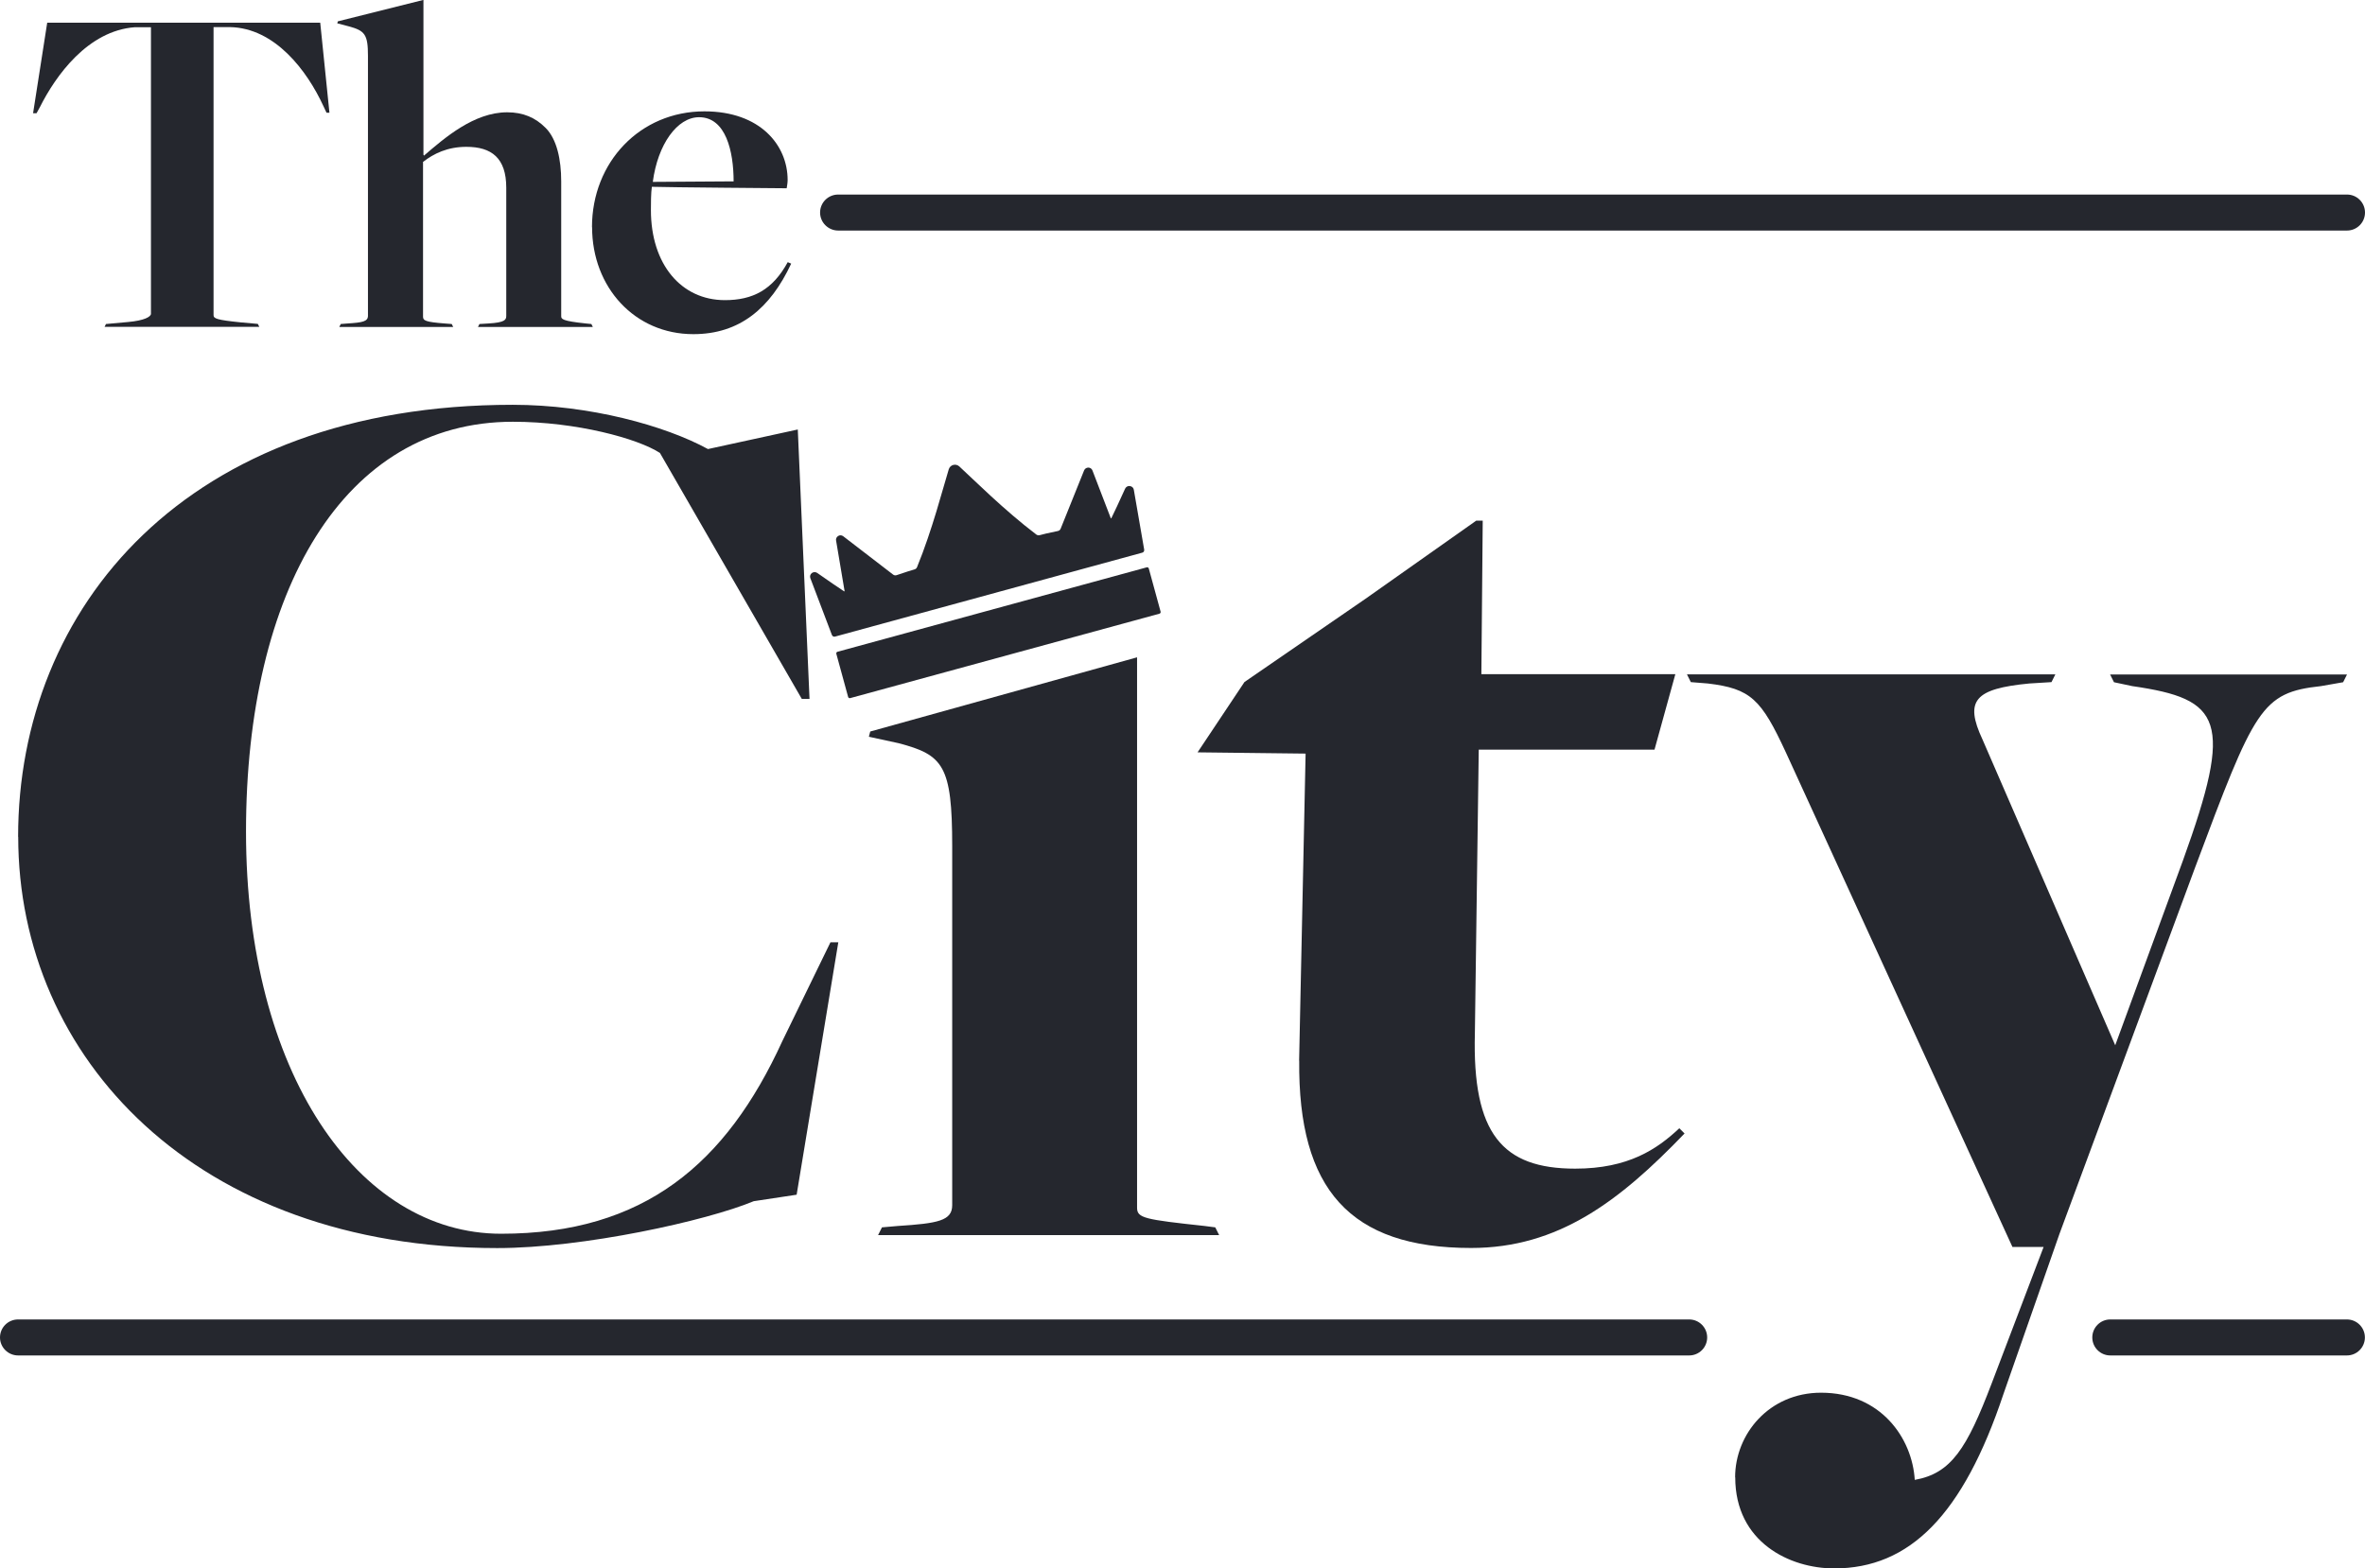 <?xml version="1.0" encoding="UTF-8"?>
<svg id="Layer_2" data-name="Layer 2" xmlns="http://www.w3.org/2000/svg" viewBox="0 0 225.92 149.86">
  <defs>
    <style>
      .cls-1 {
        fill: #25272e;
        stroke-width: 0px;
      }
    </style>
  </defs>
  <g id="Layer_13" data-name="Layer 13">
    <g>
      <g>
        <path class="cls-1" d="M1.73,79.97c0-21.89,16.04-41.29,47.25-41.29,7.34,0,14.55,1.99,18.65,4.23l8.58-1.87,1.12,25.74h-.74l-13.55-23.5c-2.11-1.37-7.96-2.98-14.05-2.98-16.17,0-25.49,16.17-25.49,39.17s10.69,38.42,24.37,38.42,21.51-6.71,26.86-18.4l4.6-9.45h.75l-3.98,24.12-4.1.62c-4.48,1.87-16.29,4.48-24.5,4.48-28.72,0-45.76-18.16-45.76-39.3Z"/>
        <path class="cls-1" d="M84.25,117.28l1.49-.13c3.86-.25,5.22-.5,5.22-1.99v-34.32c0-7.71-.87-8.7-5.1-9.82l-2.86-.62.13-.5,25.49-7.09v52.6c0,.99.74,1.12,6.47,1.74l1,.13.37.74h-32.58l.37-.74Z"/>
        <path class="cls-1" d="M124.1,101.36l.62-29.35-10.32-.12,4.48-6.72,11.57-7.96,10.57-7.46h.62l-.13,14.67h18.53l-1.99,7.21h-16.79l-.37,27.11c-.25,9.58,2.61,12.93,9.58,12.93,5.1,0,7.83-1.87,9.95-3.86l.5.5c-6.22,6.47-12.06,10.94-20.39,10.94-11.57,0-16.54-5.6-16.42-17.91Z"/>
        <path class="cls-1" d="M165.75,141.16c0-4.11,3.23-8.08,8.21-8.08,5.72,0,8.71,4.35,8.95,8.33,3.48-.62,4.97-2.98,7.34-9.2l4.97-13.06h-2.98l-21.64-47.25c-2.36-5.1-3.36-6.1-7.46-6.59l-1.62-.13-.37-.74h35.19l-.37.74-2.11.13c-5.22.5-6.22,1.62-4.48,5.35l12.68,29.22,6.47-17.66c4.85-13.43,3.73-15.42-4.85-16.66l-1.74-.37-.37-.74h22.63l-.37.74-2.11.37c-5.72.62-6.34,2.11-12.06,17.41l-12.93,34.94-5.35,15.3c-3.86,11.56-8.95,16.66-16.17,16.66-4.23,0-9.45-2.49-9.45-8.7Z"/>
      </g>
      <g>
        <path class="cls-1" d="M10.14,30.96l2.09-.19c1.58-.14,2.19-.51,2.19-.79V2.6h-1.53c-4.51.33-7.58,4.65-9.07,7.62l-.33.6h-.33l1.35-8.65h26.08l.88,8.6h-.28l-.28-.6c-1.58-3.44-4.65-7.49-8.93-7.58h-1.58v27.52c0,.33.28.46,2.65.7l1.58.14.14.28h-14.78l.14-.28Z"/>
        <path class="cls-1" d="M32.55,30.96l.65-.05c1.44-.09,1.95-.19,1.95-.74V5.35c0-2.05-.28-2.42-1.86-2.84l-1.07-.28.05-.19,8.18-2.05v14.79l.05.09c2-1.72,4.79-4.14,7.95-4.14,1.53,0,2.7.51,3.67,1.49,1.07,1.07,1.49,3.02,1.49,5.11v12.88c0,.28.09.46,2.37.7l.51.05.14.28h-10.97l.14-.28.84-.05c1.63-.09,1.72-.37,1.72-.74v-12.23c0-2.84-1.4-3.91-3.81-3.91-1.81,0-3.12.65-4.14,1.44v14.79c0,.37.23.51,2.09.65l.65.05.14.28h-10.88l.14-.28Z"/>
        <path class="cls-1" d="M56.55,21.71c0-6.23,4.6-11.07,10.74-11.07,5.35,0,7.95,3.25,7.95,6.56,0,.28-.05.51-.09.79,0,0-11.58-.09-12.88-.14-.09.6-.09,1.63-.09,2.23,0,5.16,2.88,8.6,7.07,8.6,2.65,0,4.56-.98,6-3.63l.33.14c-2,4.28-4.93,6.74-9.35,6.74-5.58,0-9.67-4.46-9.67-10.23ZM70.08,17.34c0-2.88-.74-6.14-3.3-6.14-2.09,0-3.95,2.6-4.42,6.18l7.72-.05Z"/>
      </g>
      <g>
        <path class="cls-1" d="M109.55,54.21l-29.55,8.07c-.08.02-.13.11-.11.19l1.13,4.13c.02.08.11.13.19.11l29.55-8.07c.08-.02.13-.11.11-.19l-1.13-4.13c-.02-.08-.11-.13-.19-.11Z"/>
        <path class="cls-1" d="M107.93,46.44c-.19-.02-.37.08-.45.25-.58,1.29-1.04,2.26-1.32,2.83-.01.02-.04.02-.05,0l-1.75-4.56c-.06-.16-.21-.28-.39-.28-.18,0-.34.1-.41.27l-2.24,5.57c-.04.11-.14.19-.26.22-1.05.22-1.36.29-1.75.4-.11.03-.22,0-.31-.06-3.06-2.32-5.99-5.25-7.36-6.51-.34-.31-.88-.16-1.01.28-.55,1.78-1.57,5.79-3.03,9.35-.04.1-.13.18-.24.21-.39.11-.7.21-1.71.55-.11.04-.24.02-.34-.06l-4.76-3.66c-.14-.11-.34-.12-.49-.02-.15.1-.23.27-.19.44l.81,4.82s-.02.04-.04.03c-.53-.35-1.42-.95-2.57-1.76-.16-.11-.36-.11-.52.01-.15.12-.21.31-.14.49l2.06,5.43c.05.12.18.19.3.15l29.35-8.02c.13-.03.2-.16.18-.29l-.99-5.72c-.03-.19-.18-.33-.37-.35Z"/>
      </g>
      <path class="cls-1" d="M224.19,22.03H80.07c-.95,0-1.73-.77-1.73-1.72s.77-1.72,1.73-1.72h144.13c.95,0,1.72.77,1.72,1.72s-.77,1.72-1.72,1.72Z"/>
      <path class="cls-1" d="M161.36,129.52H1.73c-.95,0-1.73-.77-1.73-1.72s.77-1.72,1.73-1.72h159.63c.95,0,1.72.77,1.72,1.72s-.77,1.72-1.72,1.72Z"/>
      <path class="cls-1" d="M224.19,129.52h-22.6c-.95,0-1.72-.77-1.72-1.72s.77-1.72,1.72-1.72h22.6c.95,0,1.72.77,1.72,1.72s-.77,1.72-1.72,1.72Z"/>
    </g>
  </g>
</svg>
